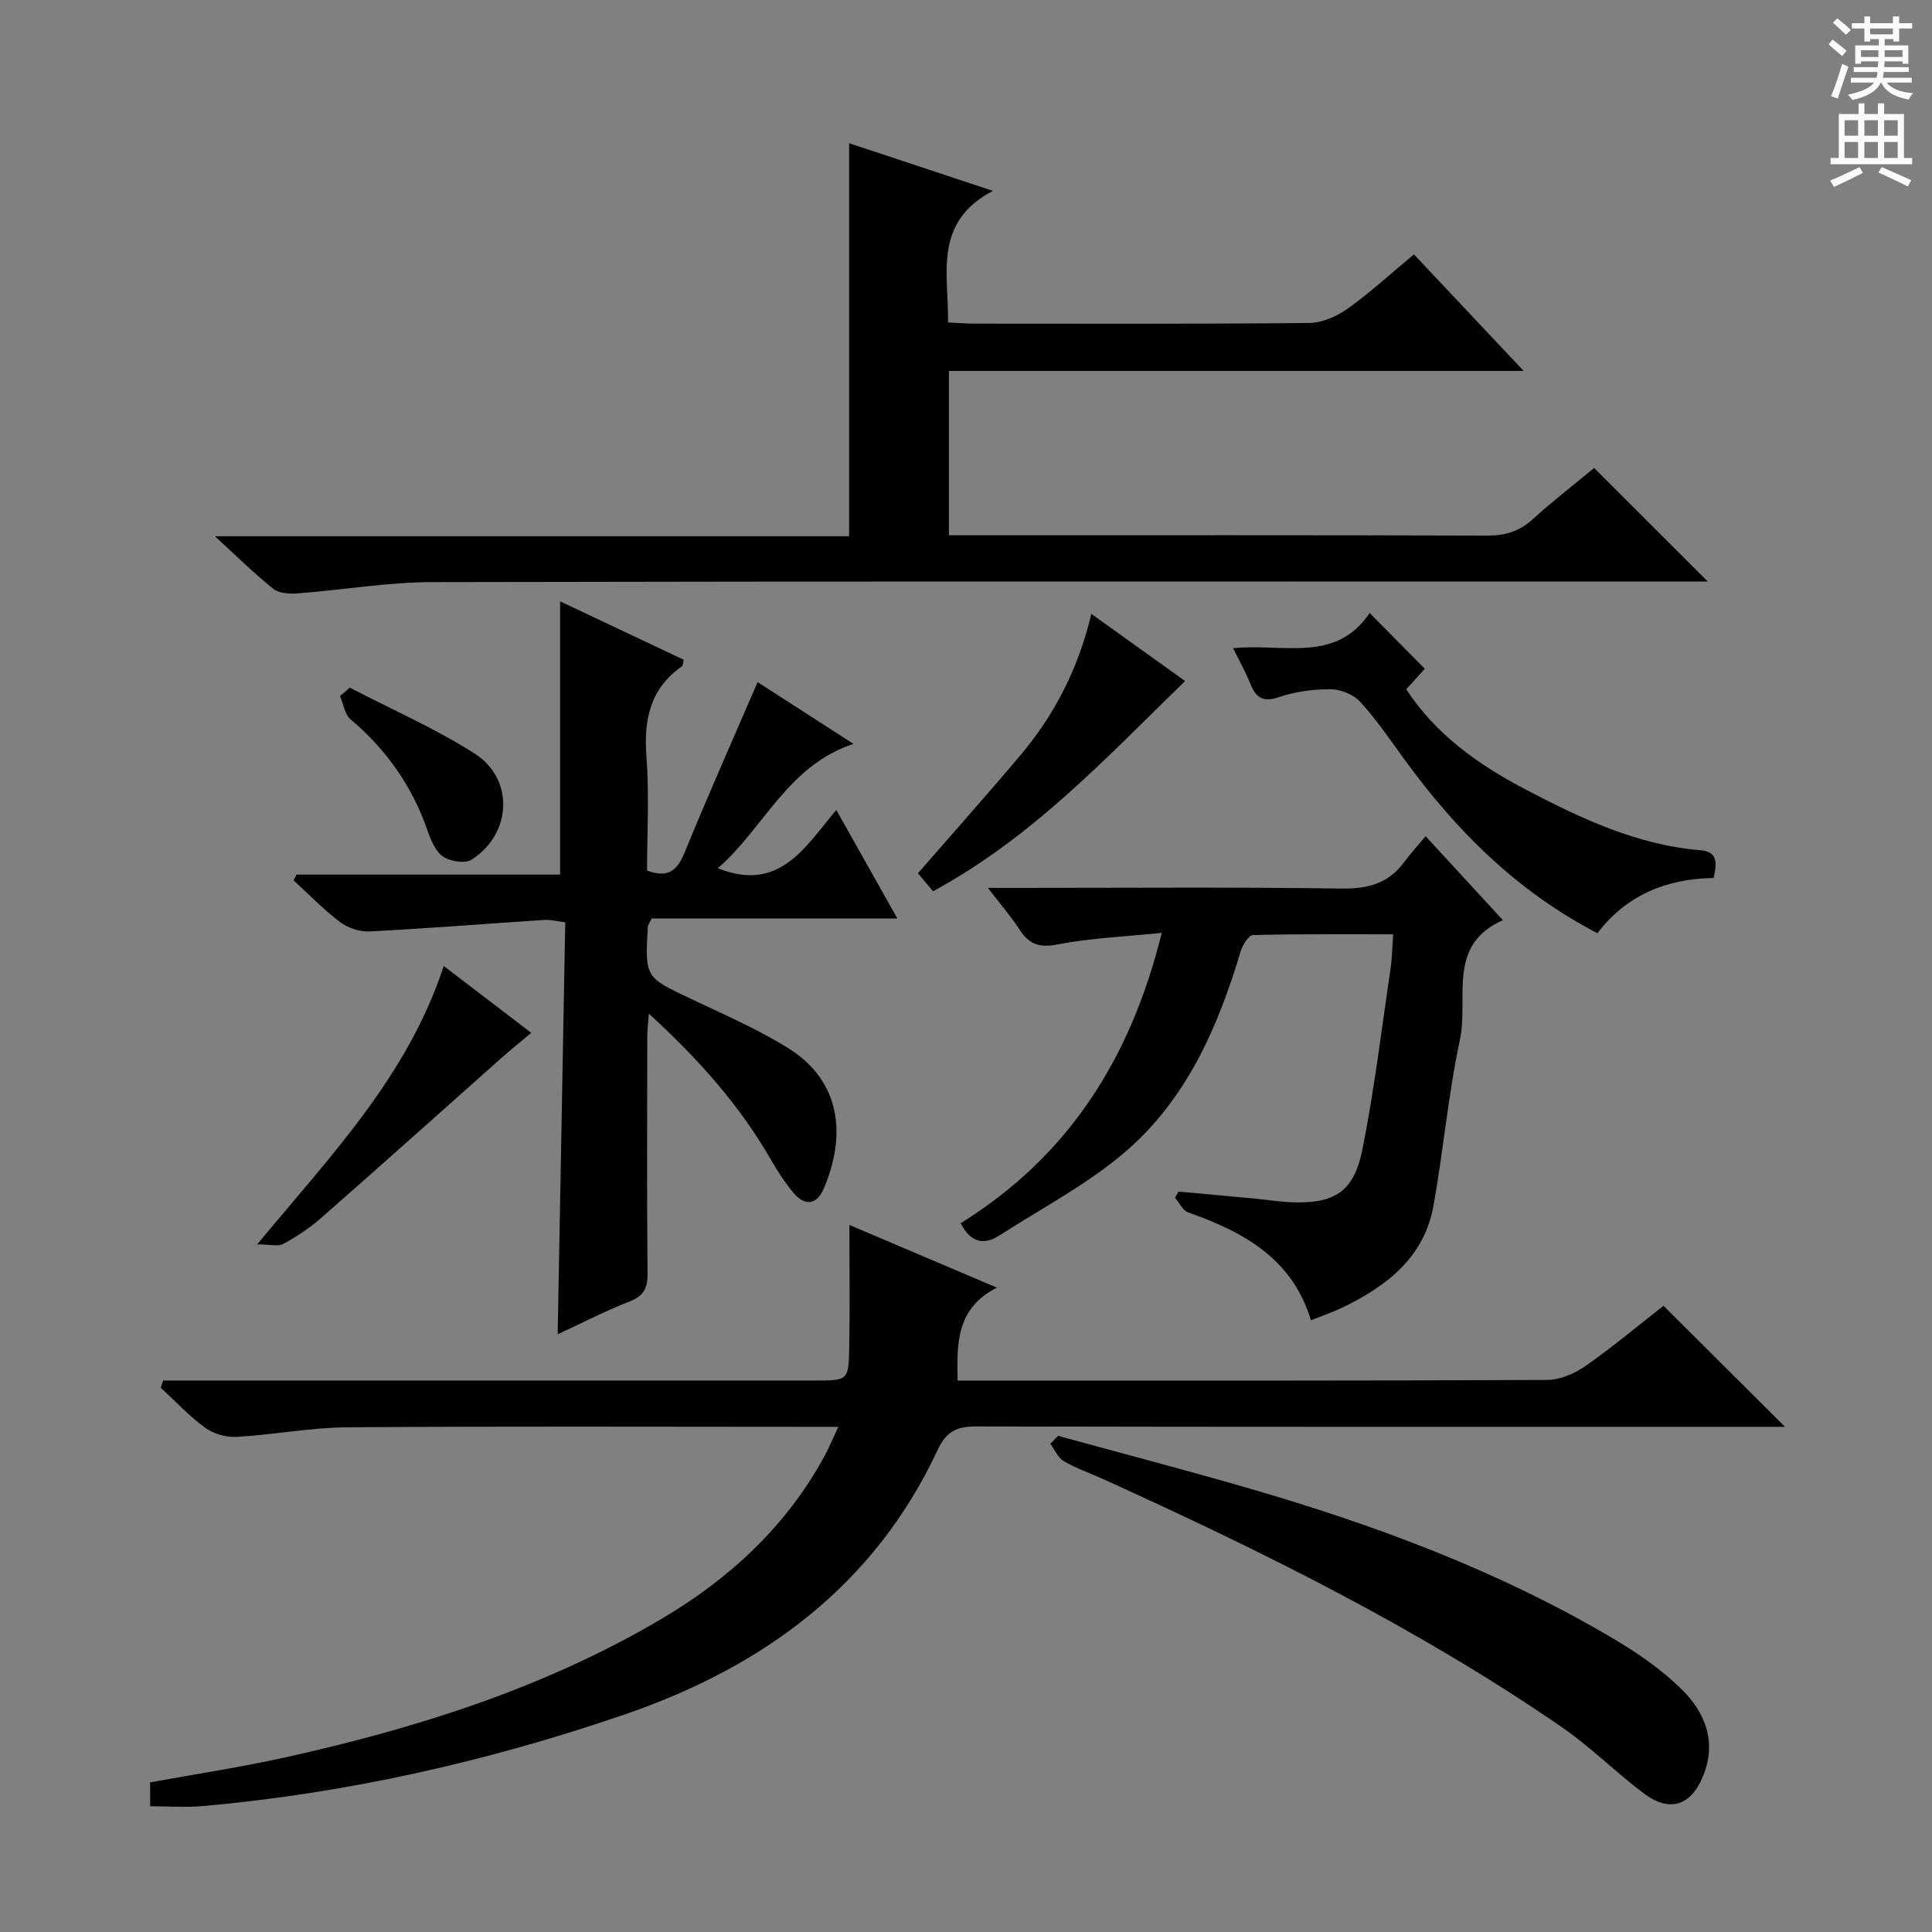 <svg enable-background="new 0 0 400 400" viewBox="0 0 400 400" xmlns="http://www.w3.org/2000/svg"><rect x="0" y="0" width="400" height="400" fill="#808080" stroke="none"/><g fill="#010100"><path d="m31.08 373.97c0-1.91 0-3.36 0-4.95 9.47-1.73 18.81-3.14 28.01-5.18 27.19-6.03 53.58-14.36 77.74-28.59 14.14-8.33 25.92-19.18 33.87-33.77.91-1.68 1.64-3.45 2.87-6.07-2.73 0-4.49 0-6.26 0-31.82 0-63.65-.14-95.47.1-7.6.06-15.19 1.54-22.81 1.98-2.16.12-4.78-.6-6.51-1.86-3.34-2.42-6.19-5.51-9.24-8.32.17-.5.34-.99.51-1.49h5.06 129.96c6.77 0 6.89 0 7.02-6.95.14-7.95.03-15.91.03-25.25 10.78 4.57 20.13 8.55 30.54 12.97-8.39 4.27-8.31 11.42-8.14 19.24h5.09c38.99 0 77.98.06 116.96-.13 2.69-.01 5.73-1.33 7.99-2.91 5.71-4 11.06-8.5 16.11-12.44 8.38 8.35 16.56 16.5 25.16 25.06-1.76 0-3.64 0-5.51 0-53.98 0-107.97.04-161.95-.08-3.97-.01-6.17.99-7.95 4.8-13.14 28.19-36.22 45.01-64.8 54.82-28.34 9.73-57.46 16.31-87.37 18.98-3.44.3-6.94.04-10.91.04z"/><path d="m330.05 96.89c7.76 7.76 15.29 15.27 23.54 23.52-2.25 0-4.24 0-6.22 0-85.98 0-171.96-.08-257.93.11-9.25.02-18.5 1.62-27.76 2.33-1.69.13-3.88.02-5.08-.93-3.97-3.16-7.58-6.76-12.11-10.9h131.31c0-27.28 0-54.1 0-81.37 9.32 3.09 18.85 6.25 29.77 9.87-12.41 6.5-9.17 17.11-9.28 27.24 1.99.09 3.61.24 5.23.24 23.16 0 46.32.1 69.48-.13 2.68-.03 5.71-1.32 7.95-2.92 4.72-3.36 9.02-7.32 13.79-11.28 7.42 7.88 14.7 15.62 22.72 24.13-40.13 0-79.42 0-119 0v34.02h6.07c35.16 0 70.32-.05 105.47.07 3.74.01 6.64-.92 9.4-3.44 4.16-3.79 8.64-7.23 12.65-10.56z"/><path d="m156.85 141.22c7.03 4.53 13.14 8.47 19.85 12.79-13.73 4.57-18.48 17.41-28.08 25.75 12.82 5.11 18.07-4.45 24.53-12.06 4.34 7.71 8.22 14.6 12.63 22.45-17.62 0-34.43 0-50.83 0-.54 1.05-.8 1.33-.82 1.62-.61 10.61-.57 10.53 8.84 14.99 6.74 3.2 13.65 6.2 19.98 10.09 11.48 7.05 12.19 18.56 7.58 29.28-1.39 3.23-3.83 3.68-6.16.93-1.82-2.14-3.37-4.54-4.77-6.98-6.52-11.35-15.11-20.92-25.27-30.22-.14 2.07-.32 3.47-.32 4.87-.02 16.33-.1 32.65.06 48.98.03 3.15-.93 4.68-3.88 5.82-4.93 1.91-9.65 4.37-14.73 6.72.53-28.62 1.05-56.8 1.57-85.3-1.74-.21-3.03-.57-4.29-.49-12.09.79-24.17 1.76-36.27 2.39-2.02.1-4.47-.75-6.11-1.98-3.41-2.58-6.41-5.7-9.58-8.61.21-.39.41-.79.62-1.18h54.56c0-19.08 0-37.6 0-56.58 8.29 3.92 16.98 8.02 25.59 12.09-.18.76-.15 1.21-.34 1.34-6.59 4.61-7.95 11.01-7.37 18.68.6 7.91.13 15.9.13 23.64 4.64 1.69 6.36-.27 7.86-3.95 4.71-11.54 9.78-22.91 15.02-35.08z"/><path d="m198.9 253.25c22.23-13.81 35.15-33.94 41.63-60.11-7.71.79-14.75 1.08-21.6 2.4-3.81.74-5.9-.07-7.87-3.12-1.76-2.73-3.93-5.2-6.54-8.59h6.23c22.33 0 44.66-.18 66.99.13 5.44.08 9.69-1.02 12.95-5.44 1.28-1.74 2.76-3.34 4.47-5.39 5.63 6.12 10.66 11.59 16 17.38-11.71 5.15-7.06 16.15-8.89 24.7-2.43 11.34-3.42 22.97-5.48 34.4-1.92 10.71-9.65 16.65-18.81 21.08-1.93.94-3.98 1.63-6.57 2.66-3.82-12.75-13.92-18.3-25.4-22.33-1.13-.4-1.84-2-2.74-3.04.25-.43.49-.85.74-1.28 5.22.48 10.43.95 15.65 1.44 2.64.25 5.28.69 7.93.78 8.76.28 12.73-2.18 14.49-10.97 2.47-12.35 3.96-24.9 5.82-37.38.31-2.1.33-4.25.54-7.13-9.85 0-19.45-.1-29.03.16-.91.02-2.18 2.12-2.58 3.46-4.68 15.71-11.24 30.58-23.85 41.41-7.84 6.73-17.25 11.65-26.02 17.29-3.17 2.04-5.96 1.62-8.06-2.51z"/><path d="m219.07 297.28c12.92 3.54 25.89 6.93 38.76 10.65 26.71 7.71 52.67 17.33 76.66 31.61 4.82 2.87 9.54 6.19 13.54 10.08 4.99 4.86 7.49 10.96 4.57 18.09-2.5 6.14-6.91 7.61-12.23 3.62-5.84-4.38-11.05-9.64-17.05-13.77-29.8-20.5-62.1-36.43-94.94-51.34-2.72-1.23-5.58-2.21-8.14-3.71-1.21-.71-1.87-2.37-2.78-3.59.54-.55 1.08-1.09 1.61-1.64z"/><path d="m255.3 134.2c10.47-1.05 21.25 3.17 28.27-7.29 4.17 4.22 7.75 7.84 11.42 11.55-1.23 1.37-2.45 2.72-3.84 4.25 6.11 9.36 14.89 15.58 24.5 20.63 11.47 6.03 23.17 11.59 36.4 12.69 3.71.31 3.39 2.82 2.74 5.75-9.74.13-18.08 3.54-24.06 11.43-16.75-8.7-29.3-21.32-39.99-36.02-2.94-4.03-5.75-8.2-9.1-11.86-1.4-1.53-4.06-2.62-6.15-2.63-3.6-.02-7.36.49-10.75 1.65-3.49 1.19-4.81-.11-5.96-2.99-.9-2.25-2.12-4.39-3.48-7.16z"/><path d="m193.18 184.53c-1.04-1.25-2.1-2.51-3.13-3.73 7.15-8.22 14.32-16.26 21.26-24.49 7.03-8.34 11.94-17.88 14.64-29.21 6.88 4.93 13.15 9.42 19.41 13.9-16.31 15.86-31.47 32.27-52.18 43.53z"/><path d="m53.24 257.64c15.45-18.63 31.16-34.9 38.63-57.64 6.18 4.72 11.91 9.09 18.12 13.84-2.28 1.92-4.3 3.54-6.23 5.25-12.43 11.04-24.81 22.14-37.3 33.1-2.36 2.07-5.05 3.84-7.81 5.35-1.07.59-2.74.1-5.41.1z"/><path d="m72.43 142.37c8.61 4.48 17.57 8.4 25.74 13.58 8.34 5.29 7.86 16.59-.51 22.03-1.35.87-4.42.39-5.91-.63-1.59-1.08-2.55-3.42-3.24-5.41-3.19-9.16-8.5-16.75-15.92-23-1.22-1.03-1.49-3.19-2.19-4.83.67-.58 1.35-1.16 2.03-1.74z"/></g><path d="m378.6 9.2.8-1c.9.7 1.9 1.4 2.9 2.3l-.9 1.1c-1.1-.9-2-1.7-2.8-2.4zm.5 10.7c.9-2.1 1.6-4.3 2.3-6.7.4.2.8.4 1.3.6-.7 2.1-1.5 4.3-2.2 6.6zm.4-15.2.9-.9c1 .8 2 1.6 2.8 2.4l-1 1c-1-.9-1.9-1.8-2.7-2.5zm12.5-1.3h1.2v1.4h2.7v1.1h-2.7v2.7h-1.2v-.5h-1.8v1.3h4.9v3.8h-1.2v-.5h-3.7c0 .4-.1.9-.1 1.2h5.1v1h-5.2c0 .5-.1.9-.2 1.2h6v1h-5.2c1.1 1.3 2.9 2 5.5 2.2-.4.4-.7.8-.9 1.3-2.9-.5-4.8-1.6-5.7-3.5h-.1c-.8 1.7-2.7 2.9-5.9 3.6-.2-.4-.6-.8-.9-1.1 2.8-.6 4.6-1.4 5.4-2.5h-4.8v-1h5.3c.1-.3.2-.7.2-1.2h-4.9v-1h5c0-.4 0-.8.1-1.2h-3.6v.5h-1.2v-3.8h4.9v-1.3h-1.8v.5h-1.2v-2.7h-2.6v-1.1h2.6v-1.4h1.2v1.4h4.7v-1.4zm-6.7 8.4h3.6c0-.4 0-.9 0-1.4h-3.6zm1.9-4.7h4.7v-1.2h-4.7zm6.7 3.3h-3.7v1.4h3.7z" fill="#fbfafc"/><path d="m384.7 21.4h1.3v2.2h2.8v-2.2h1.3v2.2h4.1v9.1h1.7v1.3h-16.9v-1.3h1.7v-9.1h4.1v-2.2zm.3 13.2.7 1.2c-1.8.9-3.8 1.9-6 2.9-.2-.4-.5-.8-.8-1.3 2.4-1 4.4-2 6.1-2.8zm-3.1-6.5h2.8v-3.2h-2.8zm0 4.6h2.8v-3.3h-2.8zm4.1-4.6h2.8v-3.2h-2.8zm0 4.6h2.8v-3.3h-2.8zm3.6 1.9c2.1.9 4.1 1.8 6.1 2.7l-.7 1.3c-2.2-1.1-4.2-2-6.1-2.9zm3.3-9.7h-2.8v3.2h2.8zm-2.8 7.8h2.8v-3.3h-2.8z" fill="#fbfafc"/></svg>